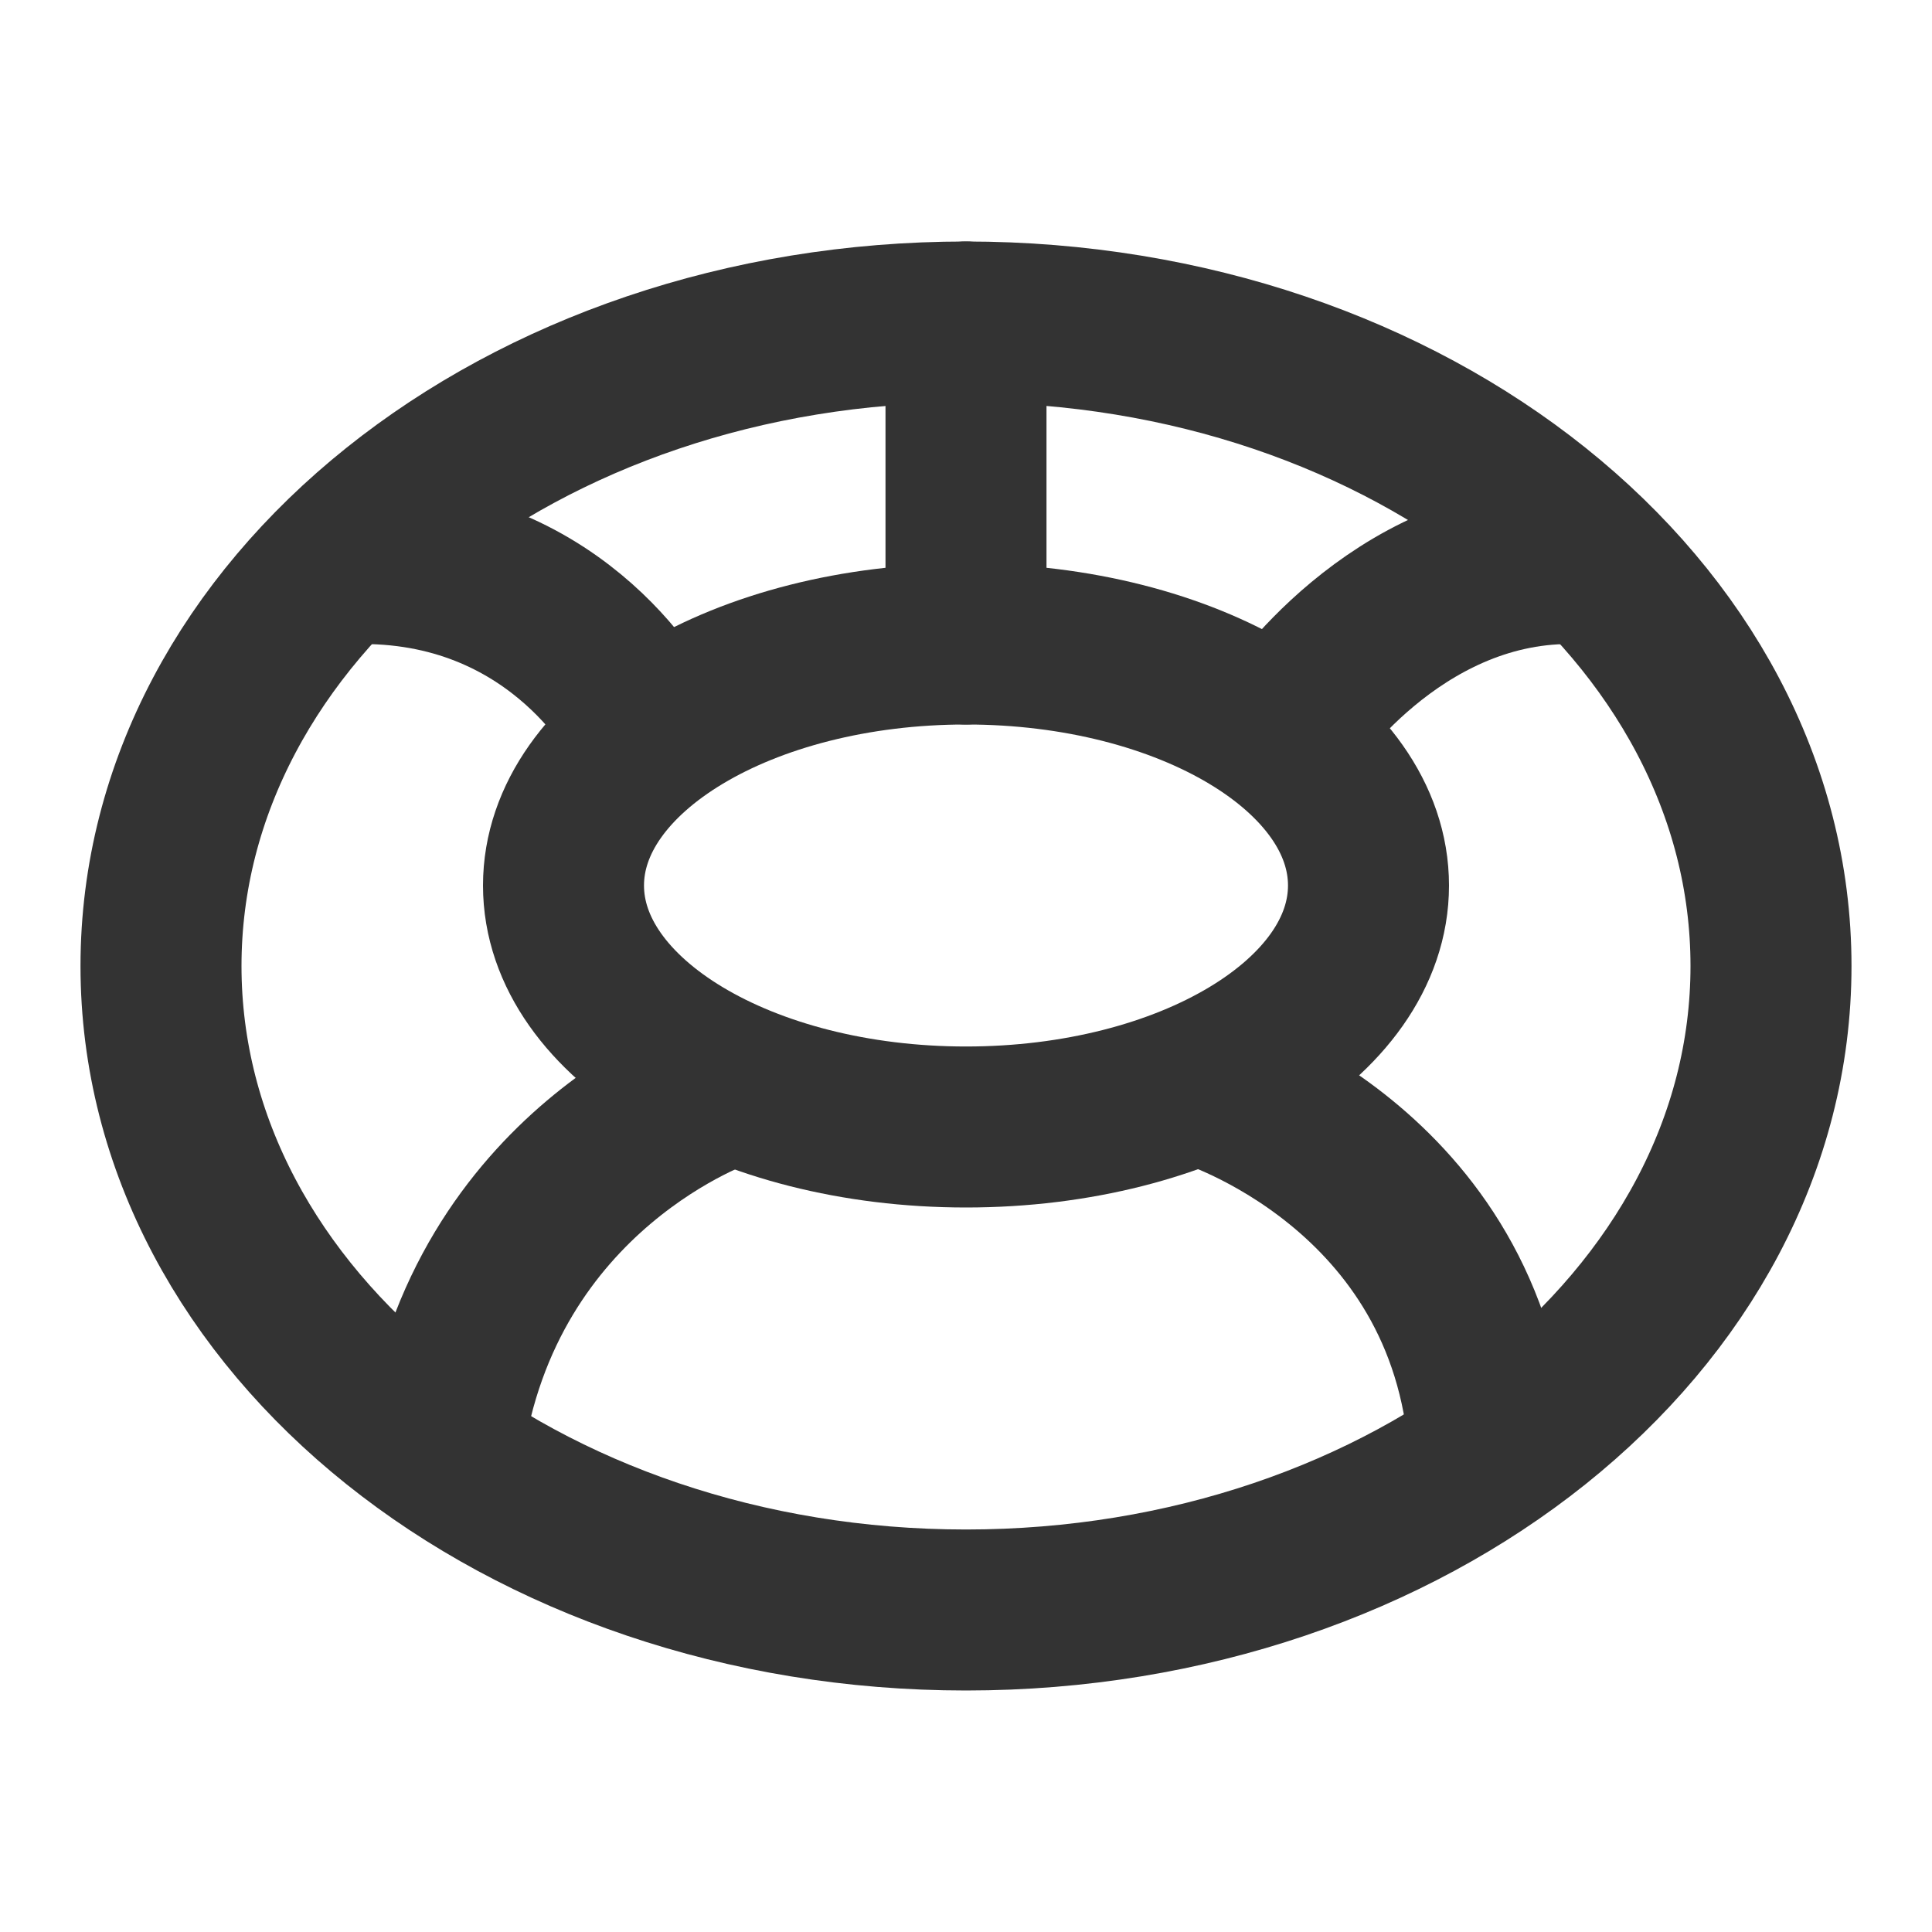 <?xml version="1.0" encoding="UTF-8"?><svg width="24" height="24" viewBox="0 0 48 48" fill="none" xmlns="http://www.w3.org/2000/svg"><path d="M24 40C35.046 40 44 32.837 44 24C44 15.163 35.046 8 24 8C12.954 8 4 15.163 4 24C4 32.837 12.954 40 24 40Z" stroke="#333" stroke-width="4" stroke-linejoin="round"/><path d="M24 28C29.523 28 34 25.314 34 22C34 18.686 29.523 16 24 16C18.477 16 14 18.686 14 22C14 25.314 18.477 28 24 28Z" fill="none" stroke="#333" stroke-width="4" stroke-linejoin="round"/><path d="M24 16V8" stroke="#333" stroke-width="4" stroke-linecap="round" stroke-linejoin="round"/><path d="M32 18C32 18 34.625 14 39 14" stroke="#333" stroke-width="4" stroke-linecap="round" stroke-linejoin="round"/><path d="M16 18C16 18 14 14 9 14" stroke="#333" stroke-width="4" stroke-linecap="round" stroke-linejoin="round"/><path d="M18 27C18 27 12 29 11 36" stroke="#333" stroke-width="4" stroke-linecap="round" stroke-linejoin="round"/><path d="M30 27C30 27 36.5 29 37 36" stroke="#333" stroke-width="4" stroke-linecap="round" stroke-linejoin="round"/></svg>